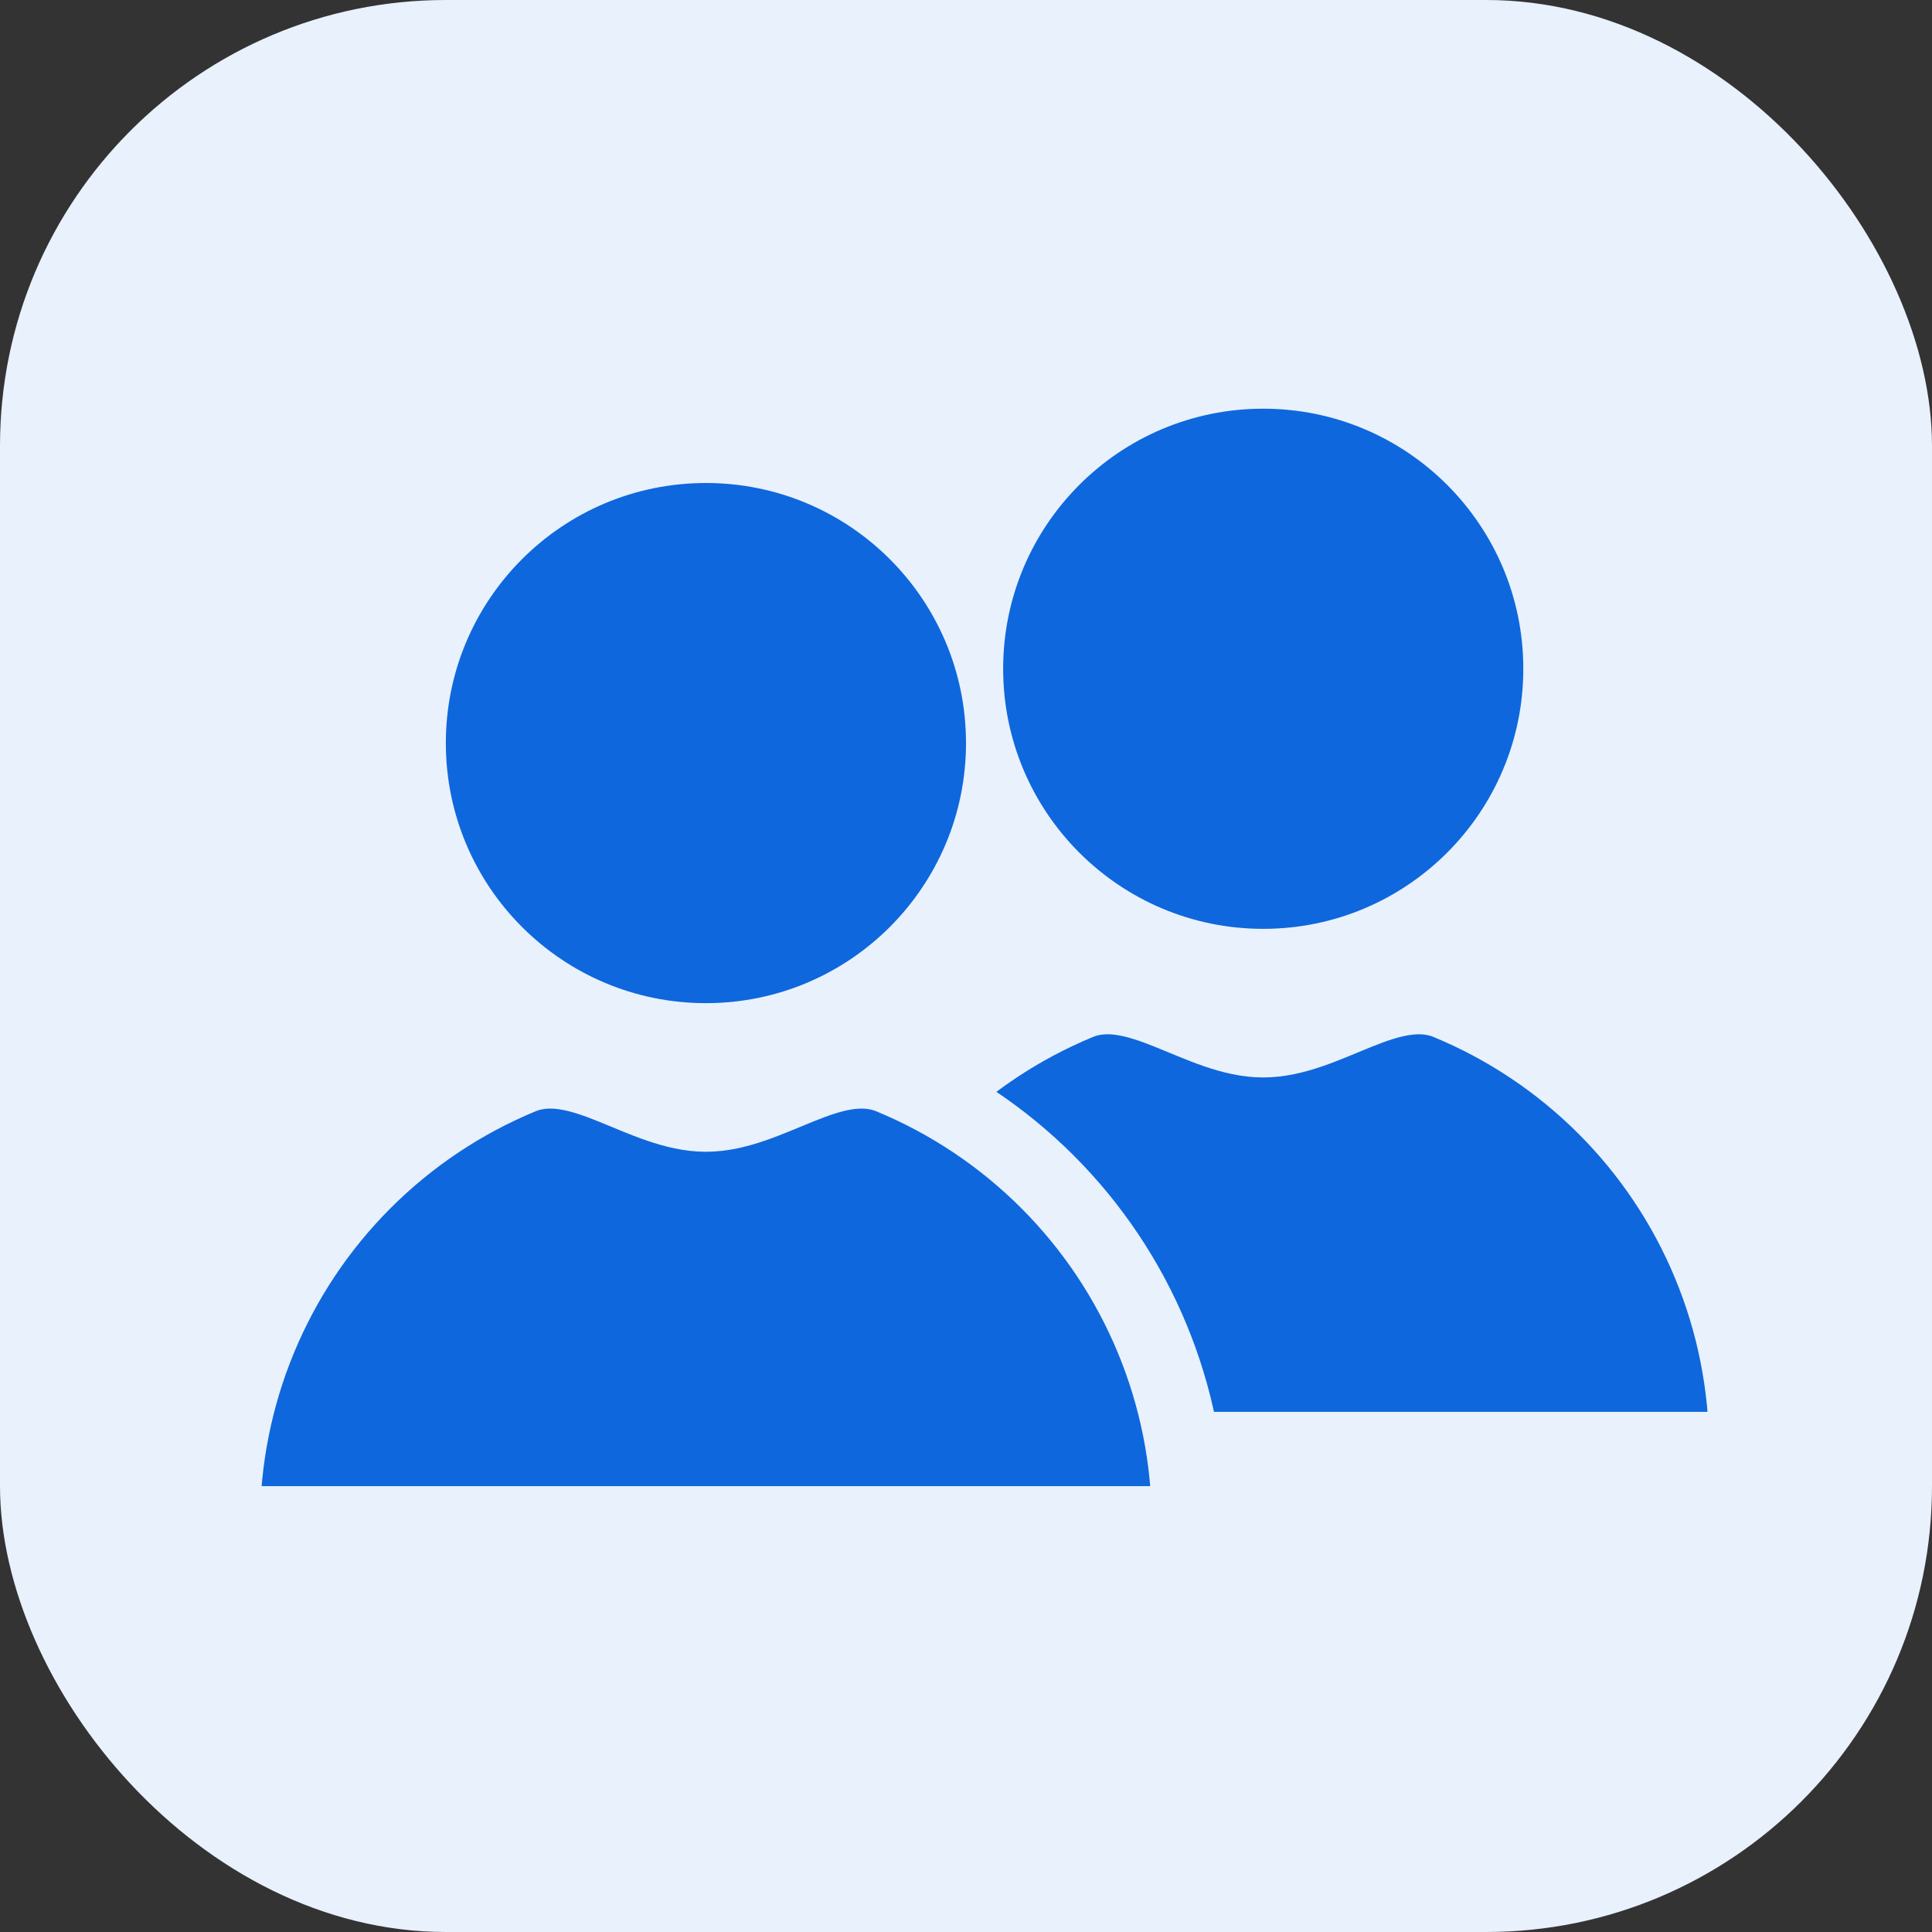 <svg width="52" height="52" viewBox="0 0 52 52" fill="none" xmlns="http://www.w3.org/2000/svg">
<rect x="0" y="0" width="52" height="52" fill="#333333" stroke="none"/>
<rect width="52" height="52" rx="12" fill="#E8F1FC"/>
<path d="M47 39C47 37.293 46.664 35.602 46.01 34.025C45.357 32.448 44.4 31.015 43.192 29.808C41.985 28.601 40.552 27.643 38.975 26.99C37.398 26.336 35.707 28 34 28C32.293 28 30.602 26.336 29.025 26.99C27.448 27.643 26.015 28.601 24.808 29.808C23.6 31.015 22.643 32.448 21.99 34.025C21.336 35.602 21 37.293 21 39L34 39H47Z" fill="#0E67DD" stroke="#E8F1FC" stroke-width="2"/>
<circle cx="34" cy="18" r="7" fill="#0E67DD"/>
<circle cx="19" cy="20" r="7" fill="#0E67DD"/>
<path d="M32 41C32 39.293 31.664 37.602 31.01 36.025C30.357 34.448 29.399 33.015 28.192 31.808C26.985 30.601 25.552 29.643 23.975 28.99C22.398 28.336 20.707 30 19 30C17.293 30 15.602 28.336 14.025 28.99C12.448 29.643 11.015 30.601 9.808 31.808C8.6 33.015 7.643 34.448 6.99 36.025C6.336 37.602 6 39.293 6 41L19 41H32Z" fill="#0E67DD" stroke="#E8F1FC" stroke-width="2"/>
</svg>
